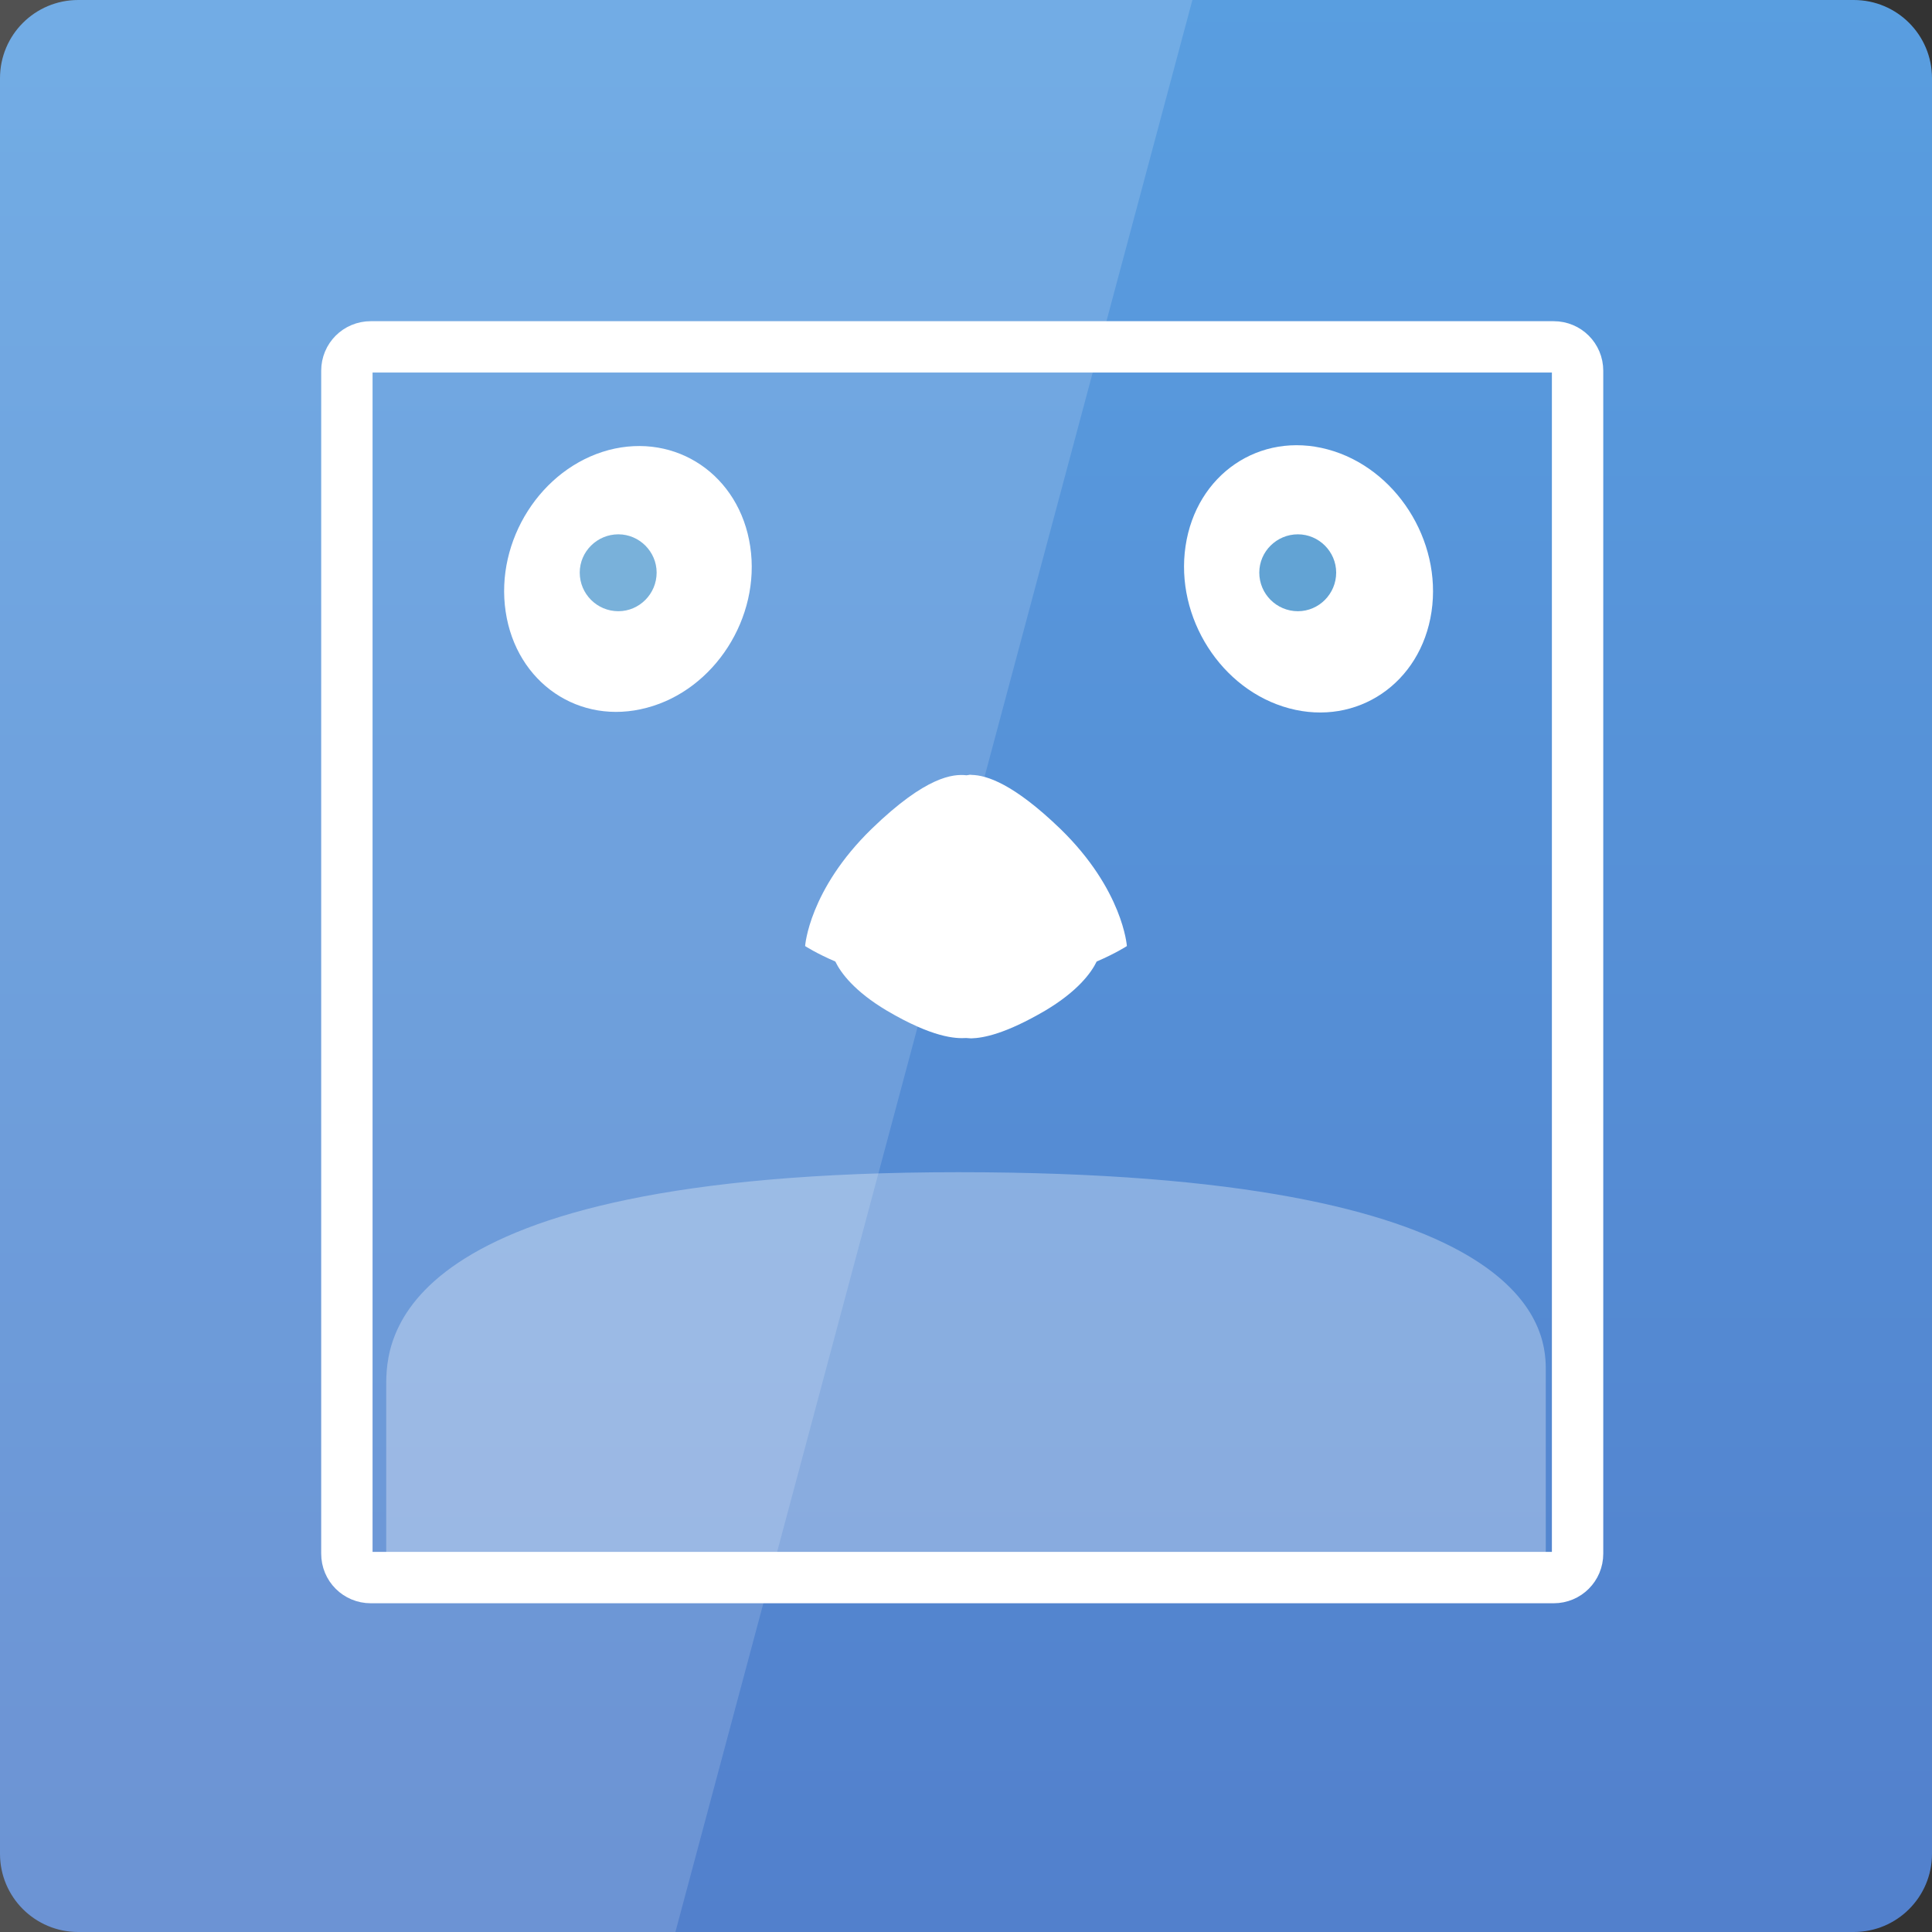 <svg width="22" xmlns="http://www.w3.org/2000/svg" height="22" viewBox="0 0 22 22" xmlns:xlink="http://www.w3.org/1999/xlink">
<rect x="0" y="0" width="22" height="22" fill="#333333" stroke="none"/>
<defs>
<clipPath id="clip2">
<rect width="22" height="22"/>
</clipPath>
<clipPath id="clip1">
<rect width="22" height="22"/>
</clipPath>
<filter width="100%" x="0" y="0" height="100%" filterUnits="objectBoundingBox" id="alpha">
<feColorMatrix values="0 0 0 0 1 0 0 0 0 1 0 0 0 0 1 0 0 0 1 0" in="SourceGraphic" type="matrix"/>
</filter>
<g style="clip-path:url(#clip1)" id="surface6">
<path style="fill:#3086c7;stroke:#3086c7;stroke-linejoin:round;stroke-linecap:round;stroke-width:2.78" d="M 78.942 67.223 C 78.942 69.78 76.864 71.857 74.361 71.857 C 71.804 71.857 69.726 69.78 69.726 67.223 C 69.726 64.719 71.804 62.642 74.361 62.642 C 76.864 62.642 78.942 64.719 78.942 67.223 Z " transform="matrix(.073 0 0 .073 1.613 1.613)"/>
</g>
<g style="clip-path:url(#clip2)" id="surface9">
<path style="fill:#3086c7;stroke:#3086c7;stroke-linejoin:round;stroke-linecap:round;stroke-width:2.78" d="M 184.943 67.223 C 184.943 69.78 182.866 71.857 180.362 71.857 C 177.805 71.857 175.728 69.78 175.728 67.223 C 175.728 64.719 177.805 62.642 180.362 62.642 C 182.866 62.642 184.943 64.719 184.943 67.223 Z " transform="matrix(.073 0 0 .073 1.613 1.613)"/>
</g>
<linearGradient gradientTransform="matrix(.458 0 0 .458 0 -460.333)" id="linear0" y1="1053.158" y2="1004.847" gradientUnits="userSpaceOnUse" x2="0">
<stop offset="0" style="stop-color:#5280cc"/>
<stop offset="1" style="stop-color:#599ee0"/>
</linearGradient>
<mask id="mask0">
<g style="filter:url(#alpha)">
<rect width="22" x="0" y="0" height="22" style="fill:#000;fill-opacity:.761"/>
</g>
</mask>
<mask id="mask1">
<g style="filter:url(#alpha)">
<rect width="22" x="0" y="0" height="22" style="fill:#000;fill-opacity:.761"/>
</g>
</mask>
</defs>
<path style="fill:url(#linear0)" d="M 0.891 0 L 21.109 0 C 21.602 0 22 0.398 22 0.891 L 22 21.109 C 22 21.602 21.602 22 21.109 22 L 0.891 22 C 0.398 22 0 21.602 0 21.109 L 0 0.891 C 0 0.398 0.398 0 0.891 0 Z "/>
<path style="fill:none;stroke:#fff;stroke-linejoin:round;stroke-width:8.013" d="M 35.742 32.013 L 220.259 32.013 C 222.336 32.013 223.988 33.665 223.988 35.742 L 223.988 220.259 C 223.988 222.336 222.336 223.988 220.259 223.988 L 35.742 223.988 C 33.665 223.988 32.013 222.336 32.013 220.259 L 32.013 35.742 C 32.013 33.665 33.665 32.013 35.742 32.013 Z " transform="matrix(.073 0 0 .073 1.613 1.613)"/>
<g style="fill:#fff">
<g style="fill-rule:evenodd">
<path d="M 16.301 6.965 C 16.18 7.781 15.453 8.273 14.68 8.066 C 13.906 7.859 13.379 7.031 13.5 6.219 C 13.621 5.402 14.344 4.91 15.117 5.117 C 15.891 5.324 16.422 6.152 16.301 6.965 Z "/>
<path d="M 5.758 6.965 C 5.879 7.777 6.598 8.266 7.367 8.059 C 8.137 7.855 8.664 7.031 8.543 6.223 C 8.422 5.41 7.699 4.922 6.93 5.125 C 6.16 5.332 5.637 6.156 5.758 6.965 Z "/>
</g>
<path d="M 11.035 8.824 C 11.023 8.824 11.016 8.828 11.008 8.828 C 11.008 8.828 11.004 8.828 11.004 8.828 C 10.855 8.812 10.547 8.836 9.926 9.438 C 9.211 10.133 9.168 10.773 9.168 10.773 C 9.168 10.773 9.293 10.855 9.512 10.949 C 9.574 11.078 9.73 11.289 10.098 11.508 C 10.621 11.816 10.879 11.828 11.004 11.82 C 11.02 11.82 11.039 11.824 11.059 11.824 C 11.199 11.82 11.449 11.773 11.902 11.508 C 12.27 11.289 12.426 11.078 12.488 10.949 C 12.707 10.855 12.832 10.773 12.832 10.773 C 12.832 10.773 12.789 10.133 12.074 9.438 C 11.539 8.922 11.234 8.828 11.066 8.824 C 11.055 8.824 11.043 8.82 11.035 8.824 Z "/>
<path style="fill-opacity:.31" d="M 17.602 17.859 L 17.602 15.586 C 17.602 15.102 17.41 13.348 10.914 13.348 C 4.414 13.348 4.398 15.285 4.398 15.781 L 4.398 17.797 C 4.398 18.285 7.59 18.211 10.832 18.211 C 14.188 18.207 17.602 18.32 17.602 17.859 Z "/>
</g>
<use style="mask:url(#mask0)" xlink:href="#surface6"/>
<use style="mask:url(#mask1)" xlink:href="#surface9"/>
<path style="fill:#fff;fill-opacity:.149" d="M 0 0 L 0 22 L 7.691 22 L 13.578 0 Z "/>
</svg>
